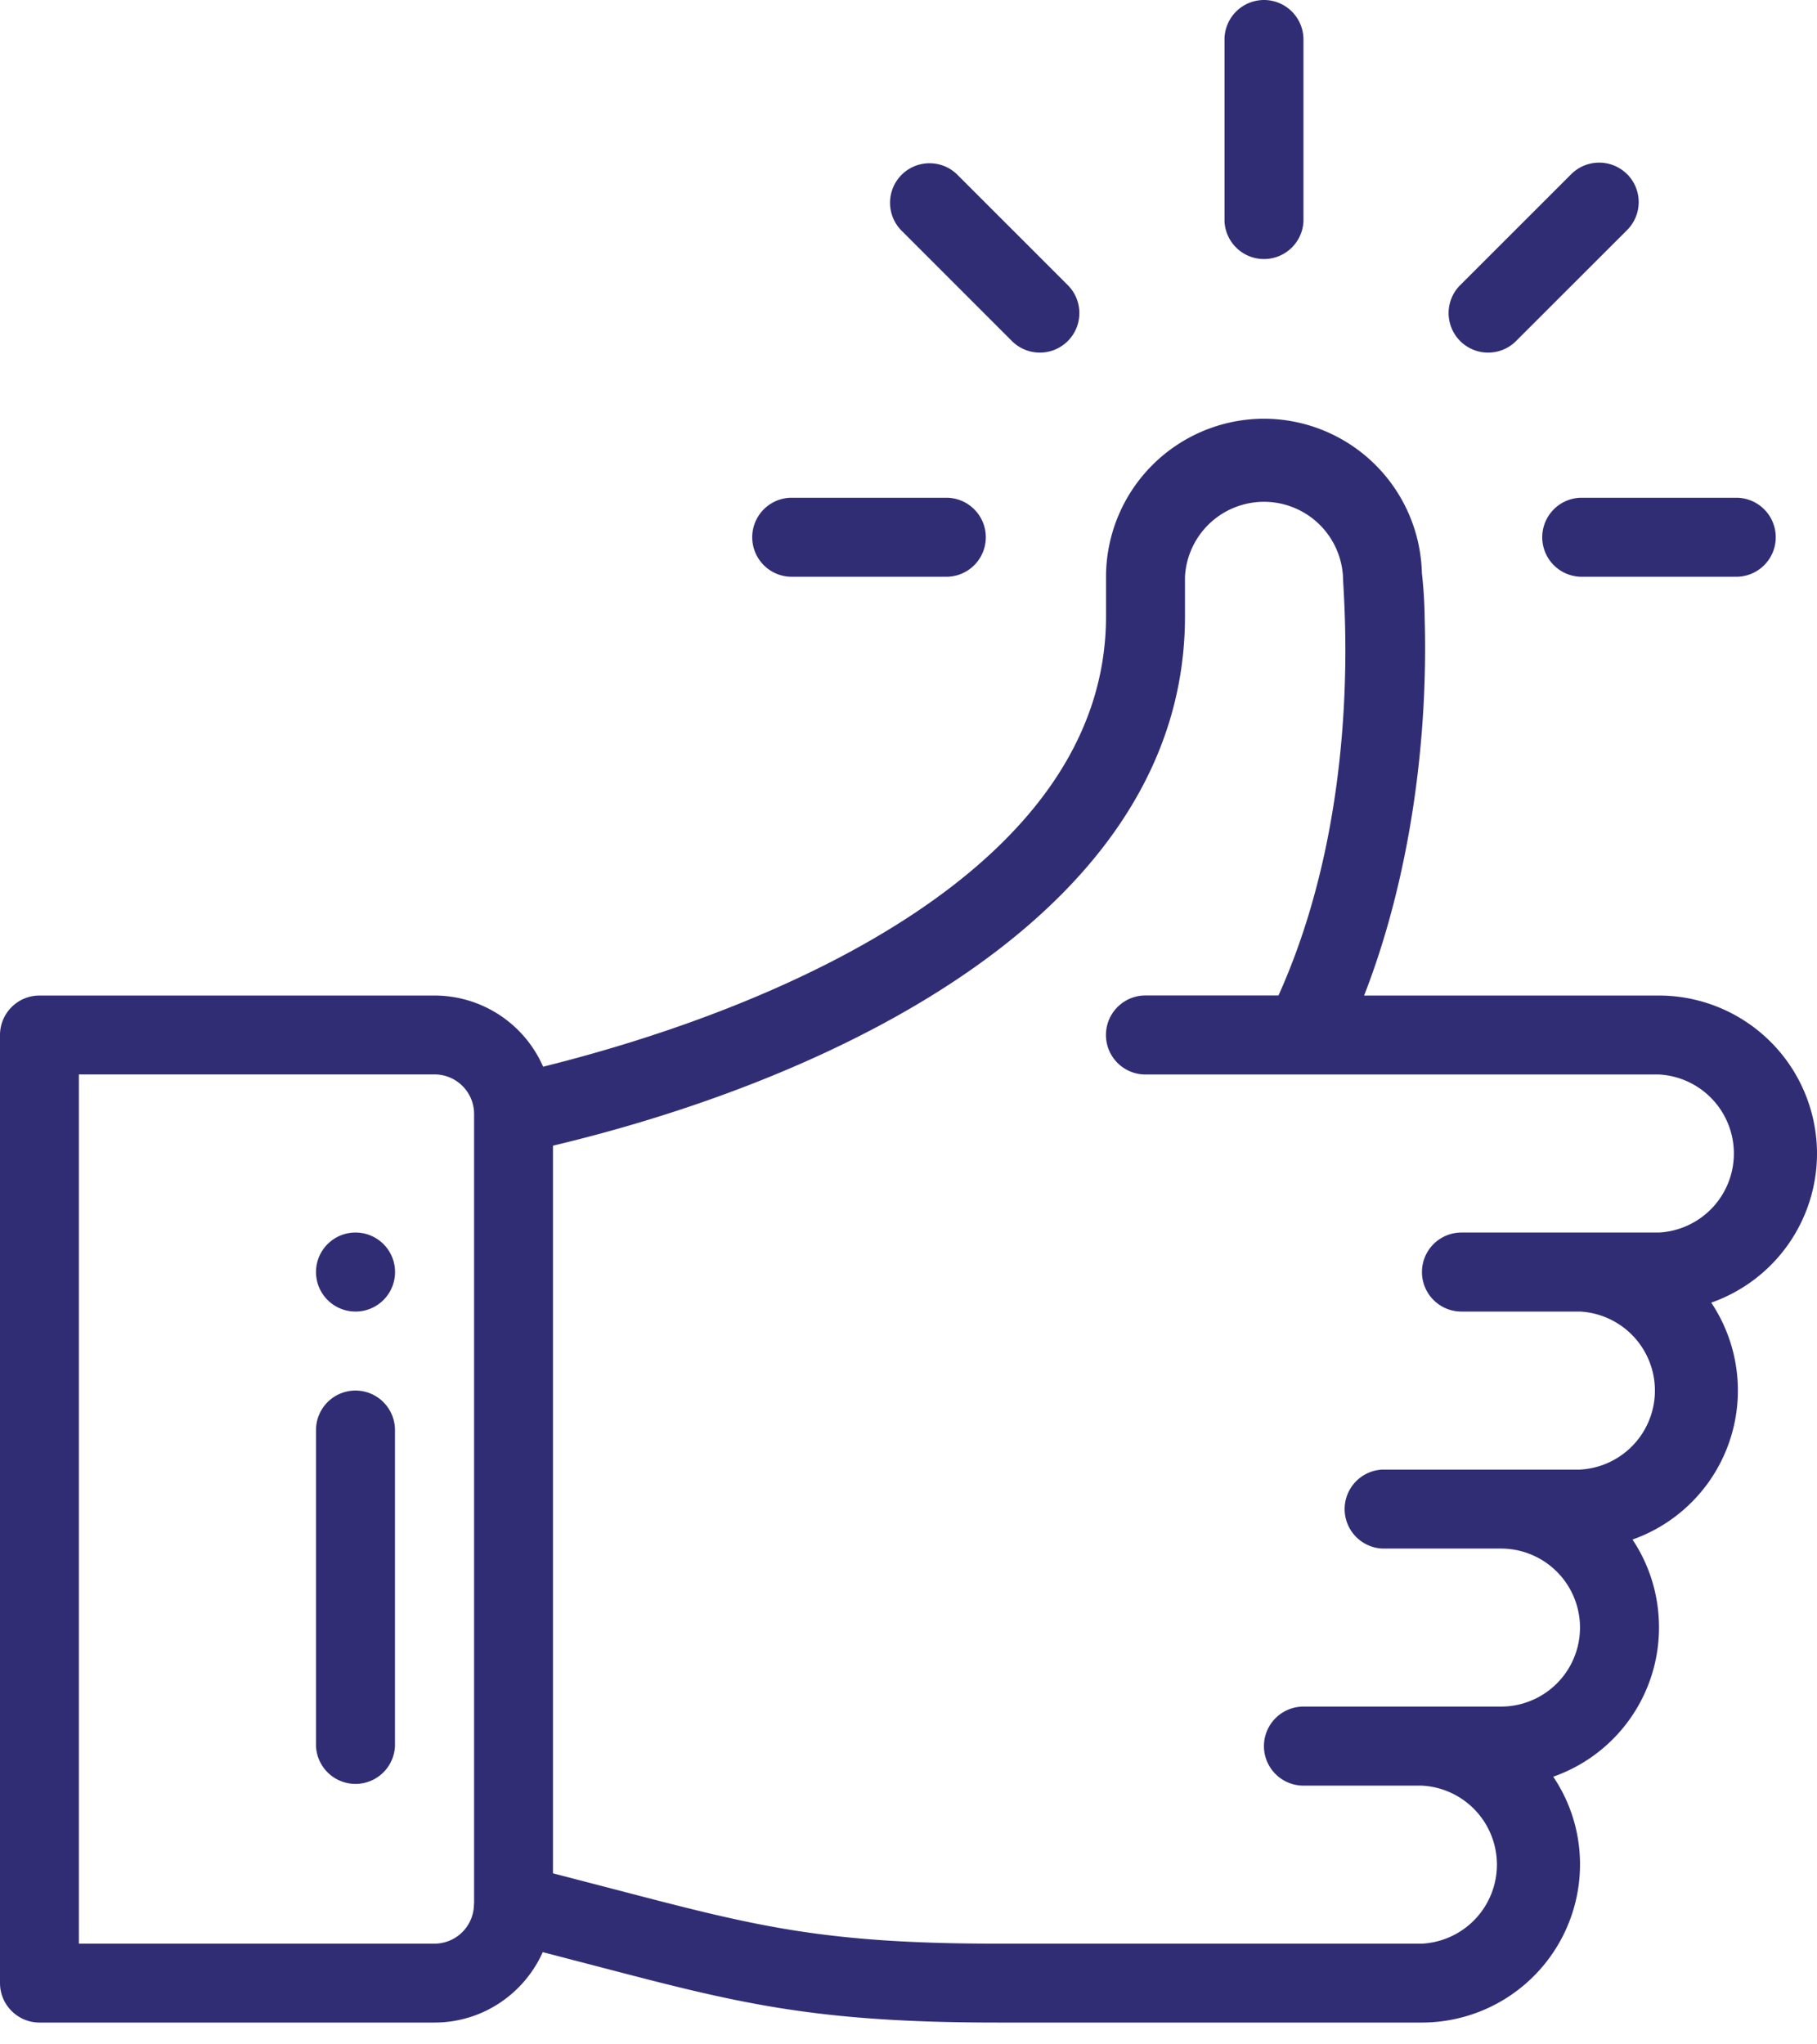 <svg width="24" height="27" fill="none" xmlns="http://www.w3.org/2000/svg"><path d="M16.696 0a.522.522 0 00-.522.522v2.4a.522.522 0 001.043 0v-2.4A.522.522 0 0016.696 0zm-12 16.278a.522.522 0 100 1.044.522.522 0 000-1.044z" fill="#312D75"/><path d="M24 15.235a2.09 2.09 0 00-2.087-2.087h-3.895c.603-1.545.847-3.363.8-4.98a5.928 5.928 0 00-.037-.6 2.09 2.09 0 00-2.085-2.038 2.09 2.09 0 00-2.087 2.087v.522c0 3.3-4.238 5.154-7.435 5.949a1.567 1.567 0 00-1.435-.94H.522A.522.522 0 000 13.67v12.52c0 .288.234.522.522.522h5.217c.637 0 1.185-.382 1.43-.93l.737.192c1.822.476 2.825.738 5.266.738h5.61a2.09 2.09 0 002.088-2.087c0-.429-.13-.828-.354-1.16a2.087 2.087 0 001.397-1.97c0-.428-.127-.828-.35-1.162a2.088 2.088 0 001.04-3.129A2.088 2.088 0 0024 15.235zM6.26 25.148a.522.522 0 01-.52.522H1.042V14.19H5.74c.288 0 .522.234.522.522v10.435zm15.653-8.87h-2.609a.522.522 0 000 1.044h1.566a1.045 1.045 0 010 2.087h-2.61a.522.522 0 000 1.043h1.566a1.043 1.043 0 110 2.087h-2.609a.522.522 0 000 1.044h1.566a1.045 1.045 0 010 2.087h-5.611c-2.307 0-3.207-.236-5.002-.704l-.866-.225v-9.61c3.776-.899 8.348-3.094 8.348-6.992v-.522a1.045 1.045 0 012.087-.001v.001c0 .227.283 3.01-.852 5.53H15.13a.522.522 0 000 1.044h6.783a1.045 1.045 0 010 2.087z" fill="#312D75"/><path d="M4.696 18.365a.522.522 0 00-.522.522v4.174a.522.522 0 001.043 0v-4.174a.522.522 0 00-.521-.522zm7.826-11.791h-2.087a.522.522 0 000 1.043h2.087a.522.522 0 000-1.043zm10.434 0H20.87a.522.522 0 000 1.043h2.086a.522.522 0 000-1.043zM21.491 2.3a.522.522 0 00-.737 0l-1.476 1.475a.522.522 0 00.738.738l1.476-1.475a.522.522 0 000-.738zm-7.378 1.475L12.638 2.3a.522.522 0 00-.738.738l1.475 1.475a.522.522 0 00.738-.738z" fill="#312D75"/></svg>